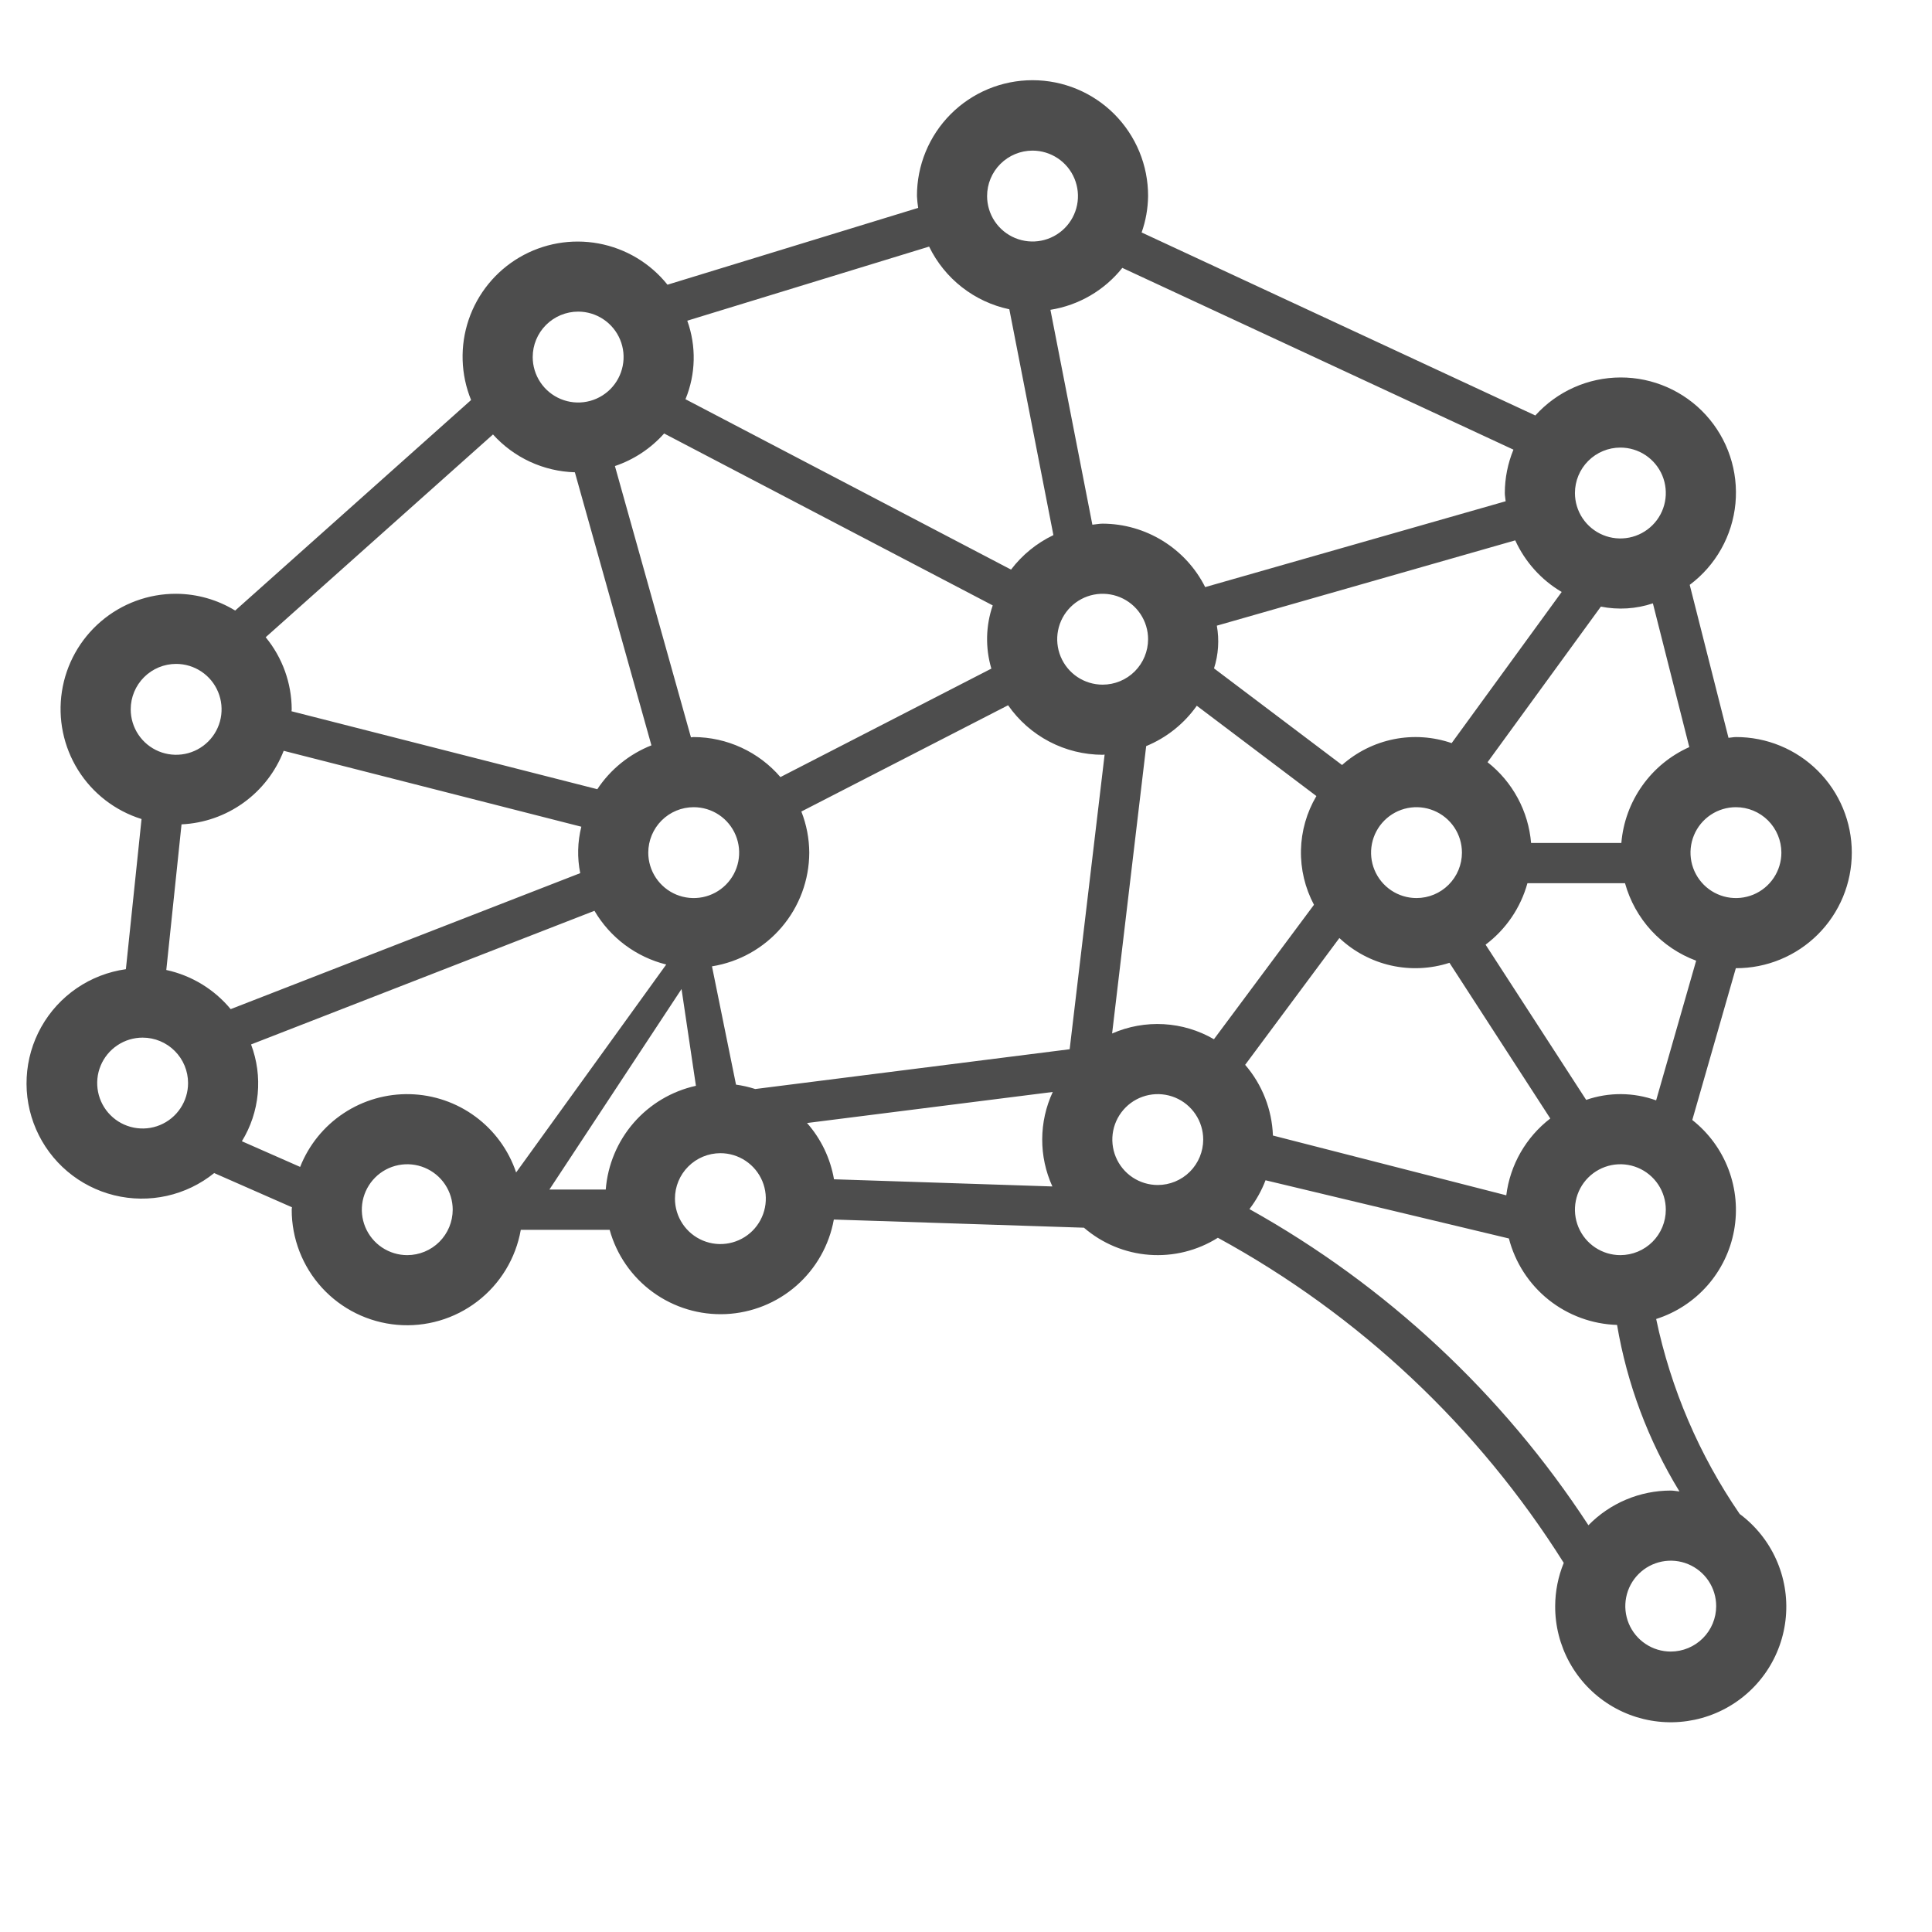 <svg width="96" height="96" viewBox="0 0 96 96" fill="none" xmlns="http://www.w3.org/2000/svg">
<path d="M86.258 48.109C87.013 48.111 87.761 47.964 88.46 47.676C89.158 47.388 89.793 46.966 90.328 46.432C90.863 45.899 91.287 45.265 91.577 44.567C91.866 43.87 92.015 43.122 92.015 42.367C92.015 41.611 91.866 40.863 91.577 40.166C91.287 39.468 90.863 38.834 90.328 38.301C89.793 37.767 89.158 37.345 88.46 37.057C87.761 36.769 87.013 36.622 86.258 36.624C86.131 36.624 86.012 36.654 85.888 36.662L83.961 29.061C84.601 28.583 85.133 27.977 85.524 27.281C85.916 26.585 86.157 25.815 86.233 25.02C86.308 24.225 86.217 23.423 85.964 22.666C85.712 21.909 85.303 21.213 84.765 20.622C84.228 20.032 83.572 19.562 82.841 19.24C82.111 18.919 81.321 18.753 80.522 18.756C79.724 18.758 78.935 18.927 78.206 19.252C77.477 19.578 76.824 20.052 76.289 20.645L56.727 11.551C56.932 10.97 57.04 10.359 57.048 9.742C57.05 8.987 56.903 8.239 56.615 7.54C56.327 6.842 55.904 6.207 55.371 5.672C54.838 5.137 54.204 4.713 53.506 4.423C52.809 4.134 52.061 3.985 51.305 3.985C50.55 3.985 49.802 4.134 49.105 4.423C48.407 4.713 47.773 5.137 47.24 5.672C46.706 6.207 46.284 6.842 45.996 7.54C45.708 8.239 45.561 8.987 45.563 9.742C45.573 9.939 45.593 10.135 45.623 10.33L33.167 14.147C32.308 13.074 31.092 12.347 29.741 12.098C28.389 11.848 26.993 12.094 25.808 12.79C24.624 13.486 23.729 14.585 23.288 15.886C22.847 17.188 22.89 18.604 23.408 19.877L11.686 30.338C10.802 29.798 9.788 29.51 8.752 29.505C7.382 29.5 6.055 29.988 5.013 30.88C3.972 31.771 3.284 33.006 3.076 34.361C2.868 35.716 3.153 37.1 3.879 38.263C4.605 39.426 5.725 40.289 7.033 40.697L6.255 48.159C5.381 48.281 4.547 48.603 3.818 49.1C3.089 49.598 2.484 50.257 2.052 51.027C1.62 51.796 1.371 52.655 1.326 53.537C1.28 54.418 1.439 55.298 1.79 56.108C2.141 56.918 2.674 57.636 3.348 58.206C4.022 58.776 4.819 59.182 5.676 59.393C6.533 59.604 7.427 59.614 8.289 59.423C9.151 59.231 9.956 58.843 10.643 58.289L14.507 59.988C14.506 60.029 14.495 60.068 14.495 60.109C14.493 61.544 15.03 62.928 15.998 63.987C16.967 65.046 18.298 65.703 19.728 65.829C21.158 65.955 22.583 65.539 23.721 64.665C24.86 63.792 25.629 62.523 25.878 61.109H30.293C30.639 62.358 31.398 63.452 32.447 64.212C33.496 64.973 34.772 65.355 36.067 65.296C37.361 65.236 38.597 64.739 39.572 63.886C40.547 63.032 41.203 61.873 41.433 60.598L53.861 61.004C54.77 61.788 55.907 62.261 57.105 62.351C58.303 62.441 59.498 62.144 60.515 61.504C67.531 65.332 73.448 70.894 77.702 77.659C77.423 78.341 77.278 79.07 77.276 79.807C77.271 80.788 77.518 81.754 77.992 82.613C78.466 83.472 79.153 84.195 79.986 84.713C80.819 85.231 81.771 85.527 82.751 85.572C83.731 85.618 84.706 85.412 85.584 84.973C86.462 84.535 87.213 83.879 87.765 83.068C88.317 82.257 88.652 81.318 88.738 80.341C88.825 79.364 88.659 78.381 88.257 77.486C87.856 76.591 87.231 75.813 86.444 75.228C84.435 72.304 83.025 69.011 82.294 65.54C83.278 65.227 84.159 64.651 84.841 63.876C85.523 63.1 85.981 62.153 86.166 61.136C86.35 60.12 86.255 59.072 85.889 58.106C85.523 57.139 84.901 56.291 84.089 55.652L86.253 48.108L86.258 48.109ZM88.516 42.367C88.516 42.813 88.383 43.25 88.135 43.621C87.887 43.992 87.534 44.282 87.122 44.453C86.709 44.623 86.255 44.668 85.817 44.581C85.379 44.494 84.977 44.279 84.661 43.963C84.346 43.647 84.13 43.245 84.043 42.807C83.956 42.369 84.001 41.915 84.172 41.502C84.343 41.09 84.632 40.737 85.003 40.489C85.375 40.241 85.811 40.109 86.258 40.109C86.856 40.109 87.431 40.347 87.854 40.77C88.277 41.194 88.515 41.768 88.516 42.367ZM83.94 37.123C83.002 37.542 82.194 38.205 81.601 39.043C81.007 39.881 80.649 40.863 80.564 41.886H76.079C76.013 41.105 75.788 40.345 75.415 39.655C75.043 38.964 74.533 38.358 73.916 37.874L79.546 30.142C80.407 30.314 81.298 30.259 82.131 29.98L83.94 37.123ZM74.846 59.394L63.251 56.424C63.204 55.13 62.717 53.891 61.871 52.911L66.553 46.61C67.271 47.287 68.157 47.758 69.12 47.975C70.082 48.191 71.085 48.145 72.023 47.841L77.033 55.577C76.434 56.037 75.933 56.611 75.557 57.266C75.182 57.921 74.94 58.644 74.846 59.394H74.846ZM33 21.54L49.328 30.082C48.979 31.096 48.955 32.194 49.26 33.223L38.779 38.613C38.245 37.992 37.584 37.493 36.841 37.15C36.097 36.806 35.289 36.627 34.47 36.624C34.423 36.624 34.379 36.637 34.333 36.638L30.555 23.158C31.497 22.84 32.34 22.282 33 21.54V21.54ZM77.599 29.415L72.132 36.925C71.21 36.607 70.219 36.539 69.262 36.73C68.305 36.922 67.416 37.364 66.686 38.013L60.324 33.211C60.543 32.526 60.591 31.797 60.464 31.089L75.291 26.85C75.78 27.921 76.585 28.816 77.599 29.415V29.415ZM70.385 44.624C69.939 44.624 69.502 44.492 69.131 44.244C68.76 43.996 68.47 43.643 68.299 43.23C68.128 42.818 68.084 42.364 68.171 41.926C68.258 41.488 68.473 41.086 68.789 40.77C69.105 40.454 69.507 40.239 69.945 40.152C70.383 40.065 70.837 40.11 71.249 40.281C71.662 40.451 72.014 40.741 72.263 41.112C72.511 41.483 72.643 41.92 72.643 42.367C72.643 42.965 72.405 43.539 71.981 43.963C71.558 44.386 70.984 44.624 70.385 44.624V44.624ZM54.79 34.02C54.343 34.02 53.907 33.888 53.535 33.64C53.164 33.392 52.875 33.039 52.704 32.627C52.533 32.214 52.488 31.76 52.575 31.322C52.662 30.884 52.877 30.482 53.193 30.166C53.509 29.85 53.911 29.635 54.349 29.548C54.787 29.461 55.241 29.506 55.654 29.677C56.066 29.847 56.419 30.137 56.667 30.508C56.915 30.879 57.048 31.316 57.048 31.762C57.047 32.361 56.809 32.935 56.386 33.359C55.963 33.782 55.389 34.02 54.79 34.02V34.02ZM34.47 40.109C34.917 40.109 35.353 40.241 35.725 40.489C36.096 40.737 36.385 41.09 36.556 41.502C36.727 41.915 36.772 42.369 36.685 42.807C36.598 43.245 36.383 43.647 36.067 43.963C35.751 44.279 35.349 44.494 34.911 44.581C34.473 44.668 34.019 44.623 33.606 44.453C33.194 44.282 32.841 43.992 32.593 43.621C32.345 43.25 32.212 42.813 32.212 42.367C32.213 41.768 32.451 41.194 32.874 40.77C33.297 40.347 33.871 40.109 34.47 40.109ZM40.212 42.367C40.208 41.667 40.075 40.975 39.819 40.324L50.092 35.044C50.619 35.803 51.322 36.422 52.139 36.85C52.957 37.279 53.867 37.503 54.79 37.505C54.824 37.505 54.855 37.495 54.888 37.495L53.151 52.136L37.528 54.113C37.216 54.013 36.896 53.94 36.572 53.895L35.378 48.017C36.723 47.802 37.948 47.115 38.834 46.08C39.72 45.045 40.208 43.729 40.212 42.367V42.367ZM35.796 57.301C36.242 57.301 36.679 57.434 37.05 57.682C37.421 57.93 37.711 58.282 37.882 58.695C38.053 59.108 38.097 59.562 38.01 60C37.923 60.438 37.708 60.84 37.392 61.156C37.076 61.471 36.674 61.686 36.236 61.773C35.798 61.861 35.344 61.816 34.932 61.645C34.519 61.474 34.166 61.185 33.918 60.813C33.67 60.442 33.538 60.006 33.538 59.559C33.538 58.96 33.776 58.386 34.2 57.963C34.623 57.54 35.197 57.302 35.796 57.301V57.301ZM40.101 55.802L52.311 54.259C51.969 54.994 51.79 55.794 51.787 56.604C51.783 57.415 51.956 58.216 52.292 58.954L41.441 58.598C41.261 57.56 40.798 56.592 40.101 55.802V55.802ZM56.953 37.074C57.965 36.657 58.837 35.962 59.468 35.068L65.411 39.555C64.929 40.37 64.665 41.294 64.644 42.24C64.623 43.187 64.846 44.122 65.291 44.958L60.32 51.639C59.559 51.197 58.703 50.94 57.824 50.891C56.945 50.842 56.066 51 55.26 51.354L56.953 37.074ZM80.516 22.24C80.962 22.24 81.399 22.372 81.77 22.62C82.141 22.869 82.431 23.221 82.602 23.634C82.772 24.046 82.817 24.5 82.73 24.938C82.643 25.376 82.428 25.779 82.112 26.094C81.796 26.41 81.394 26.625 80.956 26.712C80.518 26.799 80.064 26.755 79.652 26.584C79.239 26.413 78.886 26.123 78.638 25.752C78.39 25.381 78.258 24.944 78.258 24.498C78.258 23.899 78.496 23.325 78.919 22.902C79.343 22.478 79.917 22.24 80.516 22.24V22.24ZM75.202 22.343C74.92 23.027 74.775 23.759 74.773 24.498C74.773 24.638 74.805 24.769 74.815 24.907L59.885 29.173C59.41 28.228 58.682 27.434 57.782 26.878C56.883 26.321 55.847 26.024 54.79 26.02C54.615 26.02 54.45 26.057 54.279 26.072L52.195 15.394C53.604 15.17 54.878 14.427 55.767 13.311L75.202 22.343ZM51.305 7.484C51.752 7.484 52.188 7.617 52.56 7.865C52.931 8.113 53.221 8.466 53.391 8.878C53.562 9.291 53.607 9.745 53.52 10.183C53.433 10.621 53.218 11.023 52.902 11.339C52.586 11.655 52.184 11.87 51.746 11.957C51.308 12.044 50.854 11.999 50.441 11.828C50.029 11.657 49.676 11.368 49.428 10.997C49.18 10.625 49.048 10.189 49.048 9.742C49.048 9.143 49.286 8.569 49.709 8.146C50.133 7.723 50.707 7.485 51.305 7.484V7.484ZM46.167 12.253C46.55 13.042 47.108 13.732 47.799 14.272C48.49 14.812 49.295 15.187 50.153 15.368L52.343 26.589C51.515 26.985 50.793 27.572 50.238 28.303L34.061 19.837C34.574 18.593 34.606 17.202 34.15 15.935L46.167 12.253ZM28.728 15.484C29.175 15.484 29.611 15.617 29.982 15.865C30.354 16.113 30.643 16.466 30.814 16.878C30.985 17.291 31.03 17.745 30.942 18.183C30.855 18.621 30.64 19.023 30.325 19.339C30.009 19.654 29.607 19.87 29.169 19.957C28.73 20.044 28.276 19.999 27.864 19.828C27.451 19.657 27.099 19.368 26.851 18.997C26.603 18.625 26.47 18.189 26.47 17.742C26.47 17.143 26.708 16.569 27.132 16.146C27.555 15.723 28.129 15.485 28.728 15.484V15.484ZM28.565 23.468L32.369 37.036C31.271 37.47 30.332 38.23 29.68 39.215L14.485 35.342L14.495 35.247C14.489 33.939 14.032 32.674 13.202 31.664L24.496 21.588C25.012 22.16 25.639 22.622 26.338 22.945C27.038 23.268 27.795 23.446 28.565 23.468V23.468ZM9.345 53.817C9.345 54.263 9.213 54.7 8.964 55.071C8.716 55.443 8.364 55.732 7.951 55.903C7.539 56.074 7.085 56.118 6.647 56.031C6.209 55.944 5.806 55.729 5.491 55.413C5.175 55.098 4.96 54.695 4.873 54.257C4.786 53.819 4.83 53.365 5.001 52.953C5.172 52.54 5.461 52.188 5.833 51.94C6.204 51.691 6.641 51.559 7.087 51.559C7.686 51.559 8.26 51.797 8.683 52.221C9.107 52.644 9.345 53.218 9.345 53.817V53.817ZM8.263 48.198L9.02 40.962C10.129 40.91 11.199 40.537 12.1 39.888C13.002 39.239 13.695 38.342 14.096 37.307L28.886 41.079C28.696 41.834 28.677 42.622 28.831 43.386L11.462 50.143C10.644 49.155 9.517 48.47 8.263 48.198ZM8.752 32.989C9.199 32.989 9.636 33.121 10.007 33.37C10.378 33.618 10.668 33.97 10.838 34.383C11.009 34.795 11.054 35.249 10.967 35.687C10.88 36.125 10.665 36.528 10.349 36.843C10.033 37.159 9.631 37.374 9.193 37.461C8.755 37.548 8.301 37.504 7.888 37.333C7.476 37.162 7.123 36.873 6.875 36.501C6.627 36.13 6.495 35.693 6.495 35.247C6.495 34.648 6.733 34.074 7.156 33.651C7.58 33.227 8.154 32.989 8.752 32.989V32.989ZM12.019 56.708C12.457 55.994 12.726 55.19 12.805 54.356C12.884 53.523 12.771 52.682 12.475 51.898L29.538 45.257C29.925 45.917 30.44 46.494 31.052 46.952C31.665 47.41 32.363 47.742 33.105 47.926L25.646 58.259C25.272 57.148 24.566 56.179 23.623 55.484C22.681 54.788 21.547 54.399 20.376 54.369C19.205 54.339 18.053 54.669 17.076 55.316C16.099 55.962 15.344 56.894 14.914 57.983L12.019 56.708ZM20.237 62.367C19.79 62.367 19.354 62.234 18.982 61.986C18.611 61.738 18.322 61.385 18.151 60.973C17.98 60.56 17.935 60.106 18.022 59.668C18.11 59.23 18.325 58.828 18.64 58.512C18.956 58.196 19.358 57.981 19.796 57.894C20.234 57.807 20.688 57.852 21.101 58.023C21.513 58.194 21.866 58.483 22.114 58.854C22.362 59.226 22.495 59.662 22.495 60.109C22.494 60.707 22.256 61.282 21.833 61.705C21.41 62.128 20.835 62.366 20.237 62.367V62.367ZM33.865 49.144L34.58 53.953C33.379 54.218 32.295 54.863 31.488 55.791C30.682 56.719 30.195 57.882 30.099 59.109H27.299L33.865 49.144ZM57.529 58.882C57.082 58.882 56.646 58.75 56.274 58.502C55.903 58.254 55.614 57.901 55.443 57.489C55.272 57.076 55.227 56.622 55.314 56.184C55.401 55.746 55.617 55.344 55.932 55.028C56.248 54.712 56.65 54.497 57.088 54.41C57.526 54.323 57.98 54.368 58.393 54.538C58.805 54.709 59.158 54.999 59.406 55.37C59.654 55.741 59.787 56.178 59.787 56.624C59.786 57.223 59.548 57.797 59.125 58.221C58.702 58.644 58.127 58.882 57.529 58.882V58.882ZM83.018 82.065C82.572 82.065 82.135 81.933 81.764 81.684C81.393 81.436 81.103 81.084 80.932 80.671C80.761 80.259 80.717 79.805 80.804 79.367C80.891 78.929 81.106 78.526 81.422 78.211C81.738 77.895 82.14 77.68 82.578 77.593C83.016 77.506 83.47 77.55 83.882 77.721C84.295 77.892 84.647 78.181 84.896 78.553C85.144 78.924 85.276 79.361 85.276 79.807C85.276 80.406 85.038 80.98 84.614 81.403C84.191 81.826 83.617 82.064 83.018 82.065V82.065ZM83.018 74.065C82.256 74.065 81.502 74.218 80.799 74.514C80.097 74.81 79.461 75.243 78.928 75.788C74.669 69.265 68.888 63.874 62.084 60.079C62.418 59.643 62.688 59.161 62.884 58.647L74.976 61.539C75.287 62.74 75.978 63.808 76.947 64.583C77.916 65.357 79.111 65.796 80.351 65.835C80.847 68.765 81.9 71.573 83.451 74.109C83.306 74.097 83.166 74.065 83.018 74.065V74.065ZM80.516 62.367C80.069 62.367 79.633 62.234 79.261 61.986C78.89 61.738 78.601 61.385 78.43 60.973C78.259 60.56 78.214 60.106 78.301 59.668C78.388 59.23 78.603 58.828 78.919 58.512C79.235 58.197 79.637 57.982 80.075 57.894C80.513 57.807 80.967 57.852 81.38 58.023C81.792 58.194 82.145 58.483 82.393 58.855C82.641 59.226 82.773 59.662 82.773 60.109C82.773 60.708 82.535 61.282 82.112 61.705C81.688 62.128 81.114 62.366 80.516 62.367V62.367ZM82.292 54.677C81.17 54.272 79.943 54.263 78.816 54.653L73.818 46.94C74.829 46.179 75.56 45.106 75.897 43.886H80.746C80.989 44.762 81.436 45.567 82.05 46.237C82.665 46.906 83.429 47.42 84.281 47.736L82.292 54.677Z" fill="#4D4D4D"/>
</svg>
